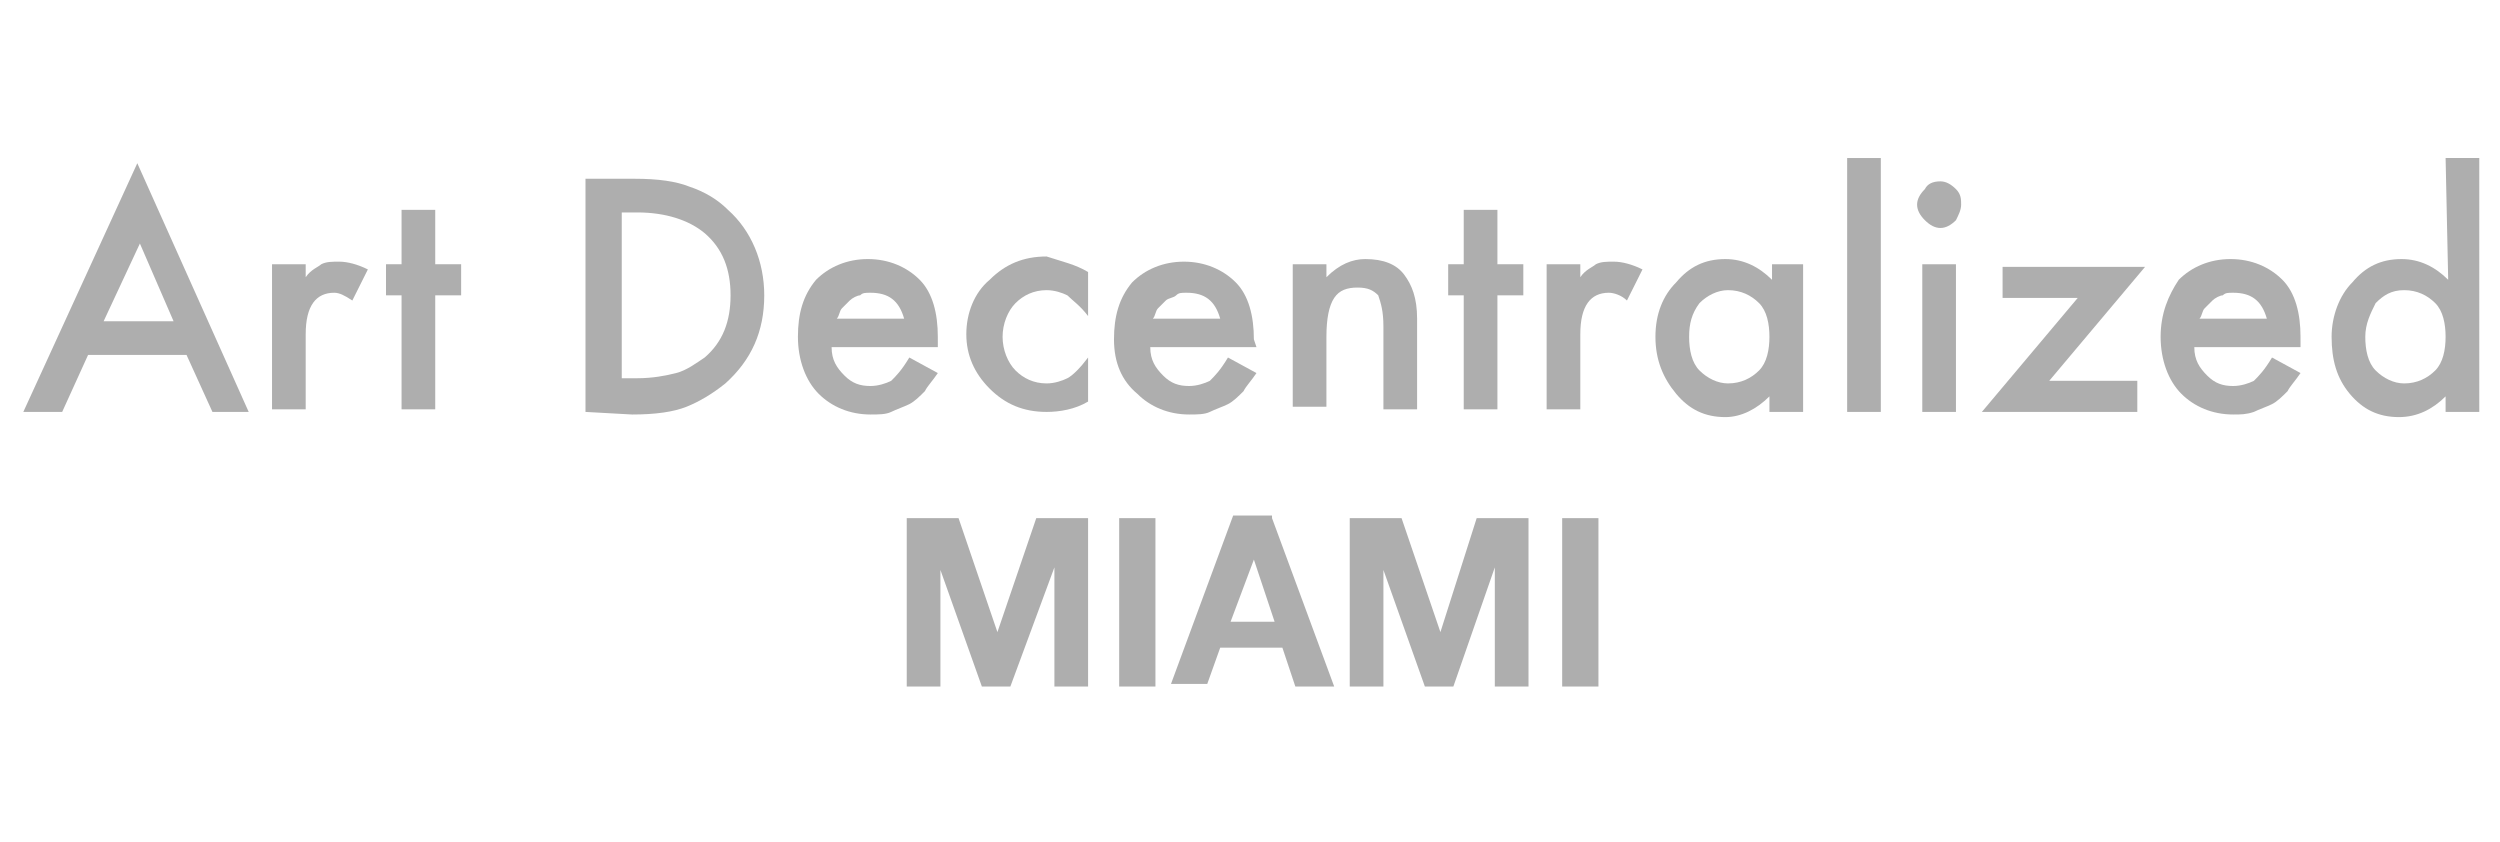 <?xml version="1.0" encoding="utf-8"?>
<!-- Generator: Adobe Illustrator 23.0.0, SVG Export Plug-In . SVG Version: 6.00 Build 0)  -->
<svg version="1.1" id="Livello_1" xmlns="http://www.w3.org/2000/svg" xmlns:xlink="http://www.w3.org/1999/xlink" x="0px" y="0px"
	 viewBox="0 0 96.5 32.5" style="enable-background:new 0 0 96.5 32.5;" xml:space="preserve">
<style type="text/css">
	.st0{opacity:0.5;}
	.st1{fill:#5D5D5D;}
	.st2{display:none;}
</style>
<g id="Layer_1">
	<g class="st0">
		<g>
			<path class="st1" d="M37,20l1.5,4.4h0L40,20h2v6.5h-1.3v-4.6h0L39,26.5h-1.1l-1.6-4.5h0v4.5H35V20H37z"/>
			<path class="st1" d="M44.6,20v6.5h-1.4V20H44.6z"/>
			<path class="st1" d="M49.1,20l2.4,6.5H50L49.5,25h-2.4l-0.5,1.4h-1.4l2.4-6.5H49.1z M49.2,24l-0.8-2.4h0L47.5,24
				C47.5,24,49.2,24,49.2,24z"/>
			<path class="st1" d="M54.1,20l1.5,4.4h0L57,20h2v6.5h-1.3v-4.6h0l-1.6,4.6H55l-1.6-4.5h0v4.5h-1.3V20H54.1z"/>
			<path class="st1" d="M61.7,20v6.5h-1.4V20H61.7z"/>
		</g>
		<g>
			<path class="st1" d="M7.2,13.7H3.4l-1,2.2H0.9l4.4-9.6l4.3,9.6H8.2L7.2,13.7z M6.7,12.4L5.4,9.4L4,12.4H6.7z"/>
			<path class="st1" d="M10.5,10.2h1.3v0.5c0.2-0.3,0.5-0.4,0.6-0.5c0.2-0.1,0.4-0.1,0.7-0.1c0.3,0,0.7,0.1,1.1,0.3l-0.6,1.2
				c-0.3-0.2-0.5-0.3-0.7-0.3c-0.7,0-1.1,0.5-1.1,1.6v2.9h-1.3L10.5,10.2L10.5,10.2z"/>
			<path class="st1" d="M16.8,11.4v4.4h-1.3v-4.4h-0.6v-1.2h0.6V8.1h1.3v2.1h1v1.2L16.8,11.4L16.8,11.4z"/>
			<path class="st1" d="M22.6,15.9v-9h1.9c0.9,0,1.6,0.1,2.1,0.3c0.6,0.2,1.1,0.5,1.5,0.9c0.9,0.8,1.4,2,1.4,3.3
				c0,1.4-0.5,2.5-1.5,3.4c-0.5,0.4-1,0.7-1.5,0.9c-0.5,0.2-1.2,0.3-2.1,0.3L22.6,15.9L22.6,15.9z M24,14.6h0.6
				c0.6,0,1.1-0.1,1.5-0.2c0.4-0.1,0.8-0.4,1.1-0.6c0.7-0.6,1-1.4,1-2.4c0-1-0.3-1.8-1-2.4c-0.6-0.5-1.5-0.8-2.6-0.8H24L24,14.6
				L24,14.6z"/>
			<path class="st1" d="M36.2,13.4h-4.1c0,0.5,0.2,0.8,0.5,1.1c0.3,0.3,0.6,0.4,1,0.4c0.3,0,0.6-0.1,0.8-0.2
				c0.2-0.2,0.4-0.4,0.7-0.9l1.1,0.6c-0.2,0.3-0.4,0.5-0.5,0.7c-0.2,0.2-0.4,0.4-0.6,0.5c-0.2,0.1-0.5,0.2-0.7,0.3s-0.5,0.1-0.8,0.1
				c-0.8,0-1.5-0.3-2-0.8c-0.5-0.5-0.8-1.3-0.8-2.2c0-0.9,0.2-1.6,0.7-2.2c0.5-0.5,1.2-0.8,2-0.8c0.8,0,1.5,0.3,2,0.8
				c0.5,0.5,0.7,1.3,0.7,2.2L36.2,13.4z M34.9,12.3c-0.2-0.7-0.6-1-1.3-1c-0.2,0-0.3,0-0.4,0.1c-0.1,0-0.3,0.1-0.4,0.2
				c-0.1,0.1-0.2,0.2-0.3,0.3c-0.1,0.1-0.1,0.3-0.2,0.4C32.2,12.3,34.9,12.3,34.9,12.3z"/>
			<path class="st1" d="M42,10.5v1.7c-0.3-0.4-0.6-0.6-0.8-0.8c-0.2-0.1-0.5-0.2-0.8-0.2c-0.5,0-0.9,0.2-1.2,0.5
				c-0.3,0.3-0.5,0.8-0.5,1.3c0,0.5,0.2,1,0.5,1.3c0.3,0.3,0.7,0.5,1.2,0.5c0.3,0,0.6-0.1,0.8-0.2c0.2-0.1,0.5-0.4,0.8-0.8v1.7
				c-0.5,0.3-1.1,0.4-1.6,0.4c-0.9,0-1.6-0.3-2.2-0.9c-0.6-0.6-0.9-1.3-0.9-2.1c0-0.8,0.3-1.6,0.9-2.1c0.6-0.6,1.3-0.9,2.2-0.9
				C41,10.1,41.5,10.2,42,10.5z"/>
			<path class="st1" d="M48.5,13.4h-4.1c0,0.5,0.2,0.8,0.5,1.1c0.3,0.3,0.6,0.4,1,0.4c0.3,0,0.6-0.1,0.8-0.2
				c0.2-0.2,0.4-0.4,0.7-0.9l1.1,0.6c-0.2,0.3-0.4,0.5-0.5,0.7c-0.2,0.2-0.4,0.4-0.6,0.5c-0.2,0.1-0.5,0.2-0.7,0.3s-0.5,0.1-0.8,0.1
				c-0.8,0-1.5-0.3-2-0.8C43.3,14.7,43,14,43,13.1c0-0.9,0.2-1.6,0.7-2.2c0.5-0.5,1.2-0.8,2-0.8c0.8,0,1.5,0.3,2,0.8
				c0.5,0.5,0.7,1.3,0.7,2.2L48.5,13.4z M47.1,12.3c-0.2-0.7-0.6-1-1.3-1c-0.2,0-0.3,0-0.4,0.1s-0.3,0.1-0.4,0.2
				c-0.1,0.1-0.2,0.2-0.3,0.3c-0.1,0.1-0.1,0.3-0.2,0.4C44.5,12.3,47.1,12.3,47.1,12.3z"/>
			<path class="st1" d="M49.9,10.2h1.3v0.5c0.5-0.5,1-0.7,1.5-0.7c0.7,0,1.2,0.2,1.5,0.6c0.3,0.4,0.5,0.9,0.5,1.7v3.5h-1.3v-3.2
				c0-0.6-0.1-0.9-0.2-1.2c-0.2-0.2-0.4-0.3-0.8-0.3c-0.4,0-0.7,0.1-0.9,0.4c-0.2,0.3-0.3,0.8-0.3,1.5v2.7h-1.3L49.9,10.2L49.9,10.2
				z"/>
			<path class="st1" d="M57.8,11.4v4.4h-1.3v-4.4h-0.6v-1.2h0.6V8.1h1.3v2.1h1v1.2L57.8,11.4L57.8,11.4z"/>
			<path class="st1" d="M59.7,10.2H61v0.5c0.2-0.3,0.5-0.4,0.6-0.5c0.2-0.1,0.4-0.1,0.7-0.1c0.3,0,0.7,0.1,1.1,0.3l-0.6,1.2
				c-0.2-0.2-0.5-0.3-0.7-0.3c-0.7,0-1.1,0.5-1.1,1.6v2.9h-1.3C59.7,15.9,59.7,10.2,59.7,10.2z"/>
			<path class="st1" d="M68.3,10.2h1.3v5.7h-1.3v-0.6c-0.5,0.5-1.1,0.8-1.7,0.8c-0.8,0-1.4-0.3-1.9-0.9c-0.5-0.6-0.8-1.3-0.8-2.2
				c0-0.9,0.3-1.6,0.8-2.1c0.5-0.6,1.1-0.9,1.9-0.9c0.7,0,1.3,0.3,1.8,0.8V10.2z M65.2,13c0,0.5,0.1,1,0.4,1.3
				c0.3,0.3,0.7,0.5,1.1,0.5c0.5,0,0.9-0.2,1.2-0.5c0.3-0.3,0.4-0.8,0.4-1.3c0-0.5-0.1-1-0.4-1.3c-0.3-0.3-0.7-0.5-1.2-0.5
				c-0.4,0-0.8,0.2-1.1,0.5C65.3,12.1,65.2,12.5,65.2,13z"/>
			<path class="st1" d="M72.6,6.1v9.8h-1.3V6.1H72.6z"/>
			<path class="st1" d="M74,7.9c0-0.2,0.1-0.4,0.3-0.6C74.4,7.1,74.6,7,74.9,7c0.2,0,0.4,0.1,0.6,0.3c0.2,0.2,0.2,0.4,0.2,0.6
				c0,0.2-0.1,0.4-0.2,0.6c-0.2,0.2-0.4,0.3-0.6,0.3c-0.2,0-0.4-0.1-0.6-0.3C74.1,8.3,74,8.1,74,7.9z M75.5,10.2v5.7h-1.3v-5.7
				C74.2,10.2,75.5,10.2,75.5,10.2z"/>
			<path class="st1" d="M79.1,14.7h3.4v1.2h-6l3.7-4.4h-2.9v-1.2h5.5L79.1,14.7z"/>
			<path class="st1" d="M88.8,13.4h-4.1c0,0.5,0.2,0.8,0.5,1.1c0.3,0.3,0.6,0.4,1,0.4c0.3,0,0.6-0.1,0.8-0.2
				c0.2-0.2,0.4-0.4,0.7-0.9l1.1,0.6c-0.2,0.3-0.4,0.5-0.5,0.7c-0.2,0.2-0.4,0.4-0.6,0.5c-0.2,0.1-0.5,0.2-0.7,0.3
				c-0.3,0.1-0.5,0.1-0.8,0.1c-0.8,0-1.5-0.3-2-0.8c-0.5-0.5-0.8-1.3-0.8-2.2c0-0.9,0.3-1.6,0.7-2.2c0.5-0.5,1.2-0.8,2-0.8
				c0.8,0,1.5,0.3,2,0.8c0.5,0.5,0.7,1.3,0.7,2.2L88.8,13.4z M87.5,12.3c-0.2-0.7-0.6-1-1.3-1c-0.2,0-0.3,0-0.4,0.1
				c-0.1,0-0.3,0.1-0.4,0.2c-0.1,0.1-0.2,0.2-0.3,0.3c-0.1,0.1-0.1,0.3-0.2,0.4C84.8,12.3,87.5,12.3,87.5,12.3z"/>
			<path class="st1" d="M94.4,6.1h1.3v9.8h-1.3v-0.6c-0.5,0.5-1.1,0.8-1.8,0.8c-0.8,0-1.4-0.3-1.9-0.9C90.2,14.6,90,13.9,90,13
				c0-0.8,0.3-1.6,0.8-2.1c0.5-0.6,1.1-0.9,1.9-0.9c0.7,0,1.3,0.3,1.8,0.8L94.4,6.1L94.4,6.1z M91.3,13c0,0.5,0.1,1,0.4,1.3
				c0.3,0.3,0.7,0.5,1.1,0.5c0.5,0,0.9-0.2,1.2-0.5c0.3-0.3,0.4-0.8,0.4-1.3c0-0.5-0.1-1-0.4-1.3c-0.3-0.3-0.7-0.5-1.2-0.5
				c-0.5,0-0.8,0.2-1.1,0.5C91.5,12.1,91.3,12.5,91.3,13z"/>
		</g>
	</g>
</g>
<g id="Layer_2" class="st2">
</g>
</svg>
